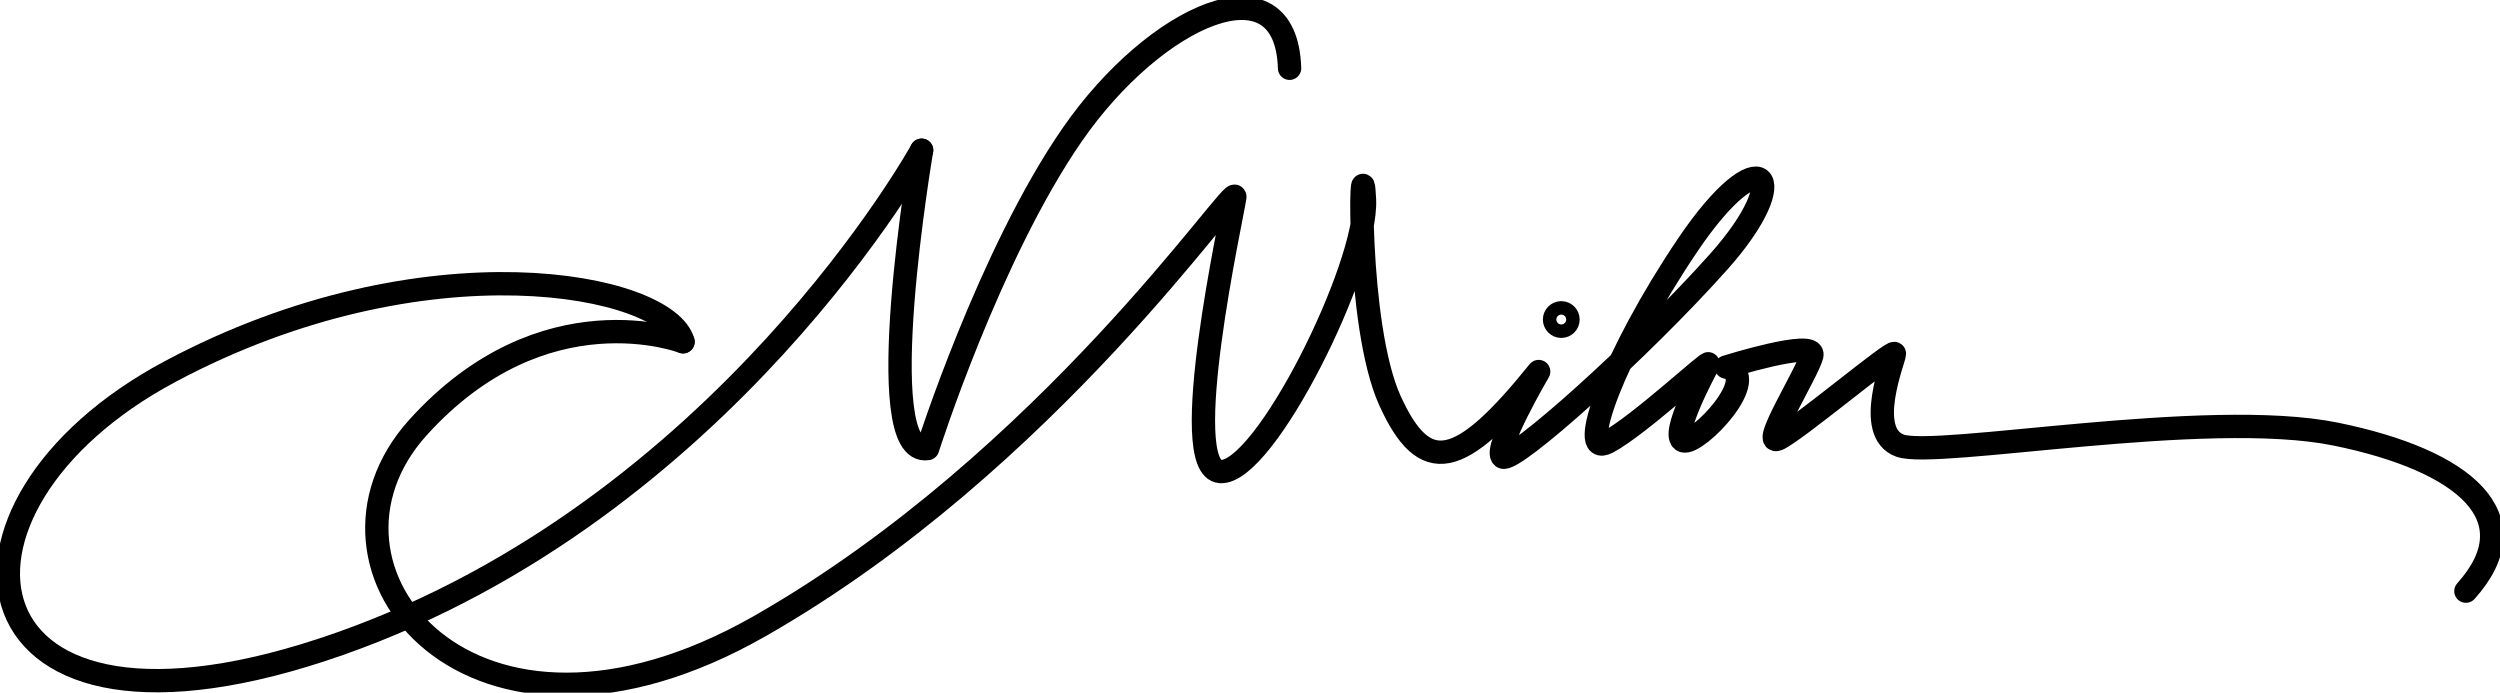 <svg
	xmlns="http://www.w3.org/2000/svg"
	xmlns:xlink="http://www.w3.org/1999/xlink" version="1.1" id="Layer_1" x="0px" y="0px" style="enable-background:new 0 0 841.89 595.28;" xml:space="preserve" viewBox="43.84 158.65 749.98 207.79">
	<style type="text/css">
        .st0{
            fill:none;
            stroke:#000000;
            stroke-width: 7;
            stroke-linecap:round;
            stroke-linejoin:round;
            stroke-miterlimit:10;
        }
        </style>
	<circle class="st0" cx="512.21" cy="254.51" r="2.02"></circle>
	<path class="st0" d="M248.74,261.17c0,0-41.79-16.09-79.57,25.79S185,395.98,271.81,346.45s143.23-134.3,142.47-128.68  c-0.77,5.62-17.62,81.45-4.34,82.34c13.28,0.89,44.26-61.57,43.23-81.66c-1.02-20.09-2.72,37.62,7.66,60.43  c10.38,22.81,20.85,20.72,44.6-8.77c0,0-13.7,23.4-10.81,25.62s41.45-32.38,64.81-58.55s12.89-37.91-9.32-4.98  s-33.53,64.21-24,59.11s31.32-25.45,30.21-23.4c-1.11,2.04-11.57,21.53-7.49,22.98c4.09,1.45,24.09-19.49,12.85-22.13  c0,0,26.89-8.43,25.7-3.49c-1.19,4.94-15.23,27.23-10.21,25.11c5.02-2.13,34.98-27.23,34.98-25.62c0,1.62-9.19,23.62,1.66,27.57  c10.85,3.96,91.91-11.36,130.72-3.45c38.81,7.91,58.85,25.02,39.06,47.11"></path>
	<path class="st0" d="M320.32,203.72c0,0-15.7,92.3,1.79,89.49c0,0,18.55-58.26,43.4-94.17c24.85-35.91,64.17-53.62,65.19-19.91"></path>
	<path class="st0" d="M320.32,203.72c0,0-59.23,107.49-174.64,148.09s-127.4-40.85-50.81-81.7s149.19-26.3,153.87-8.94"></path>
</svg>